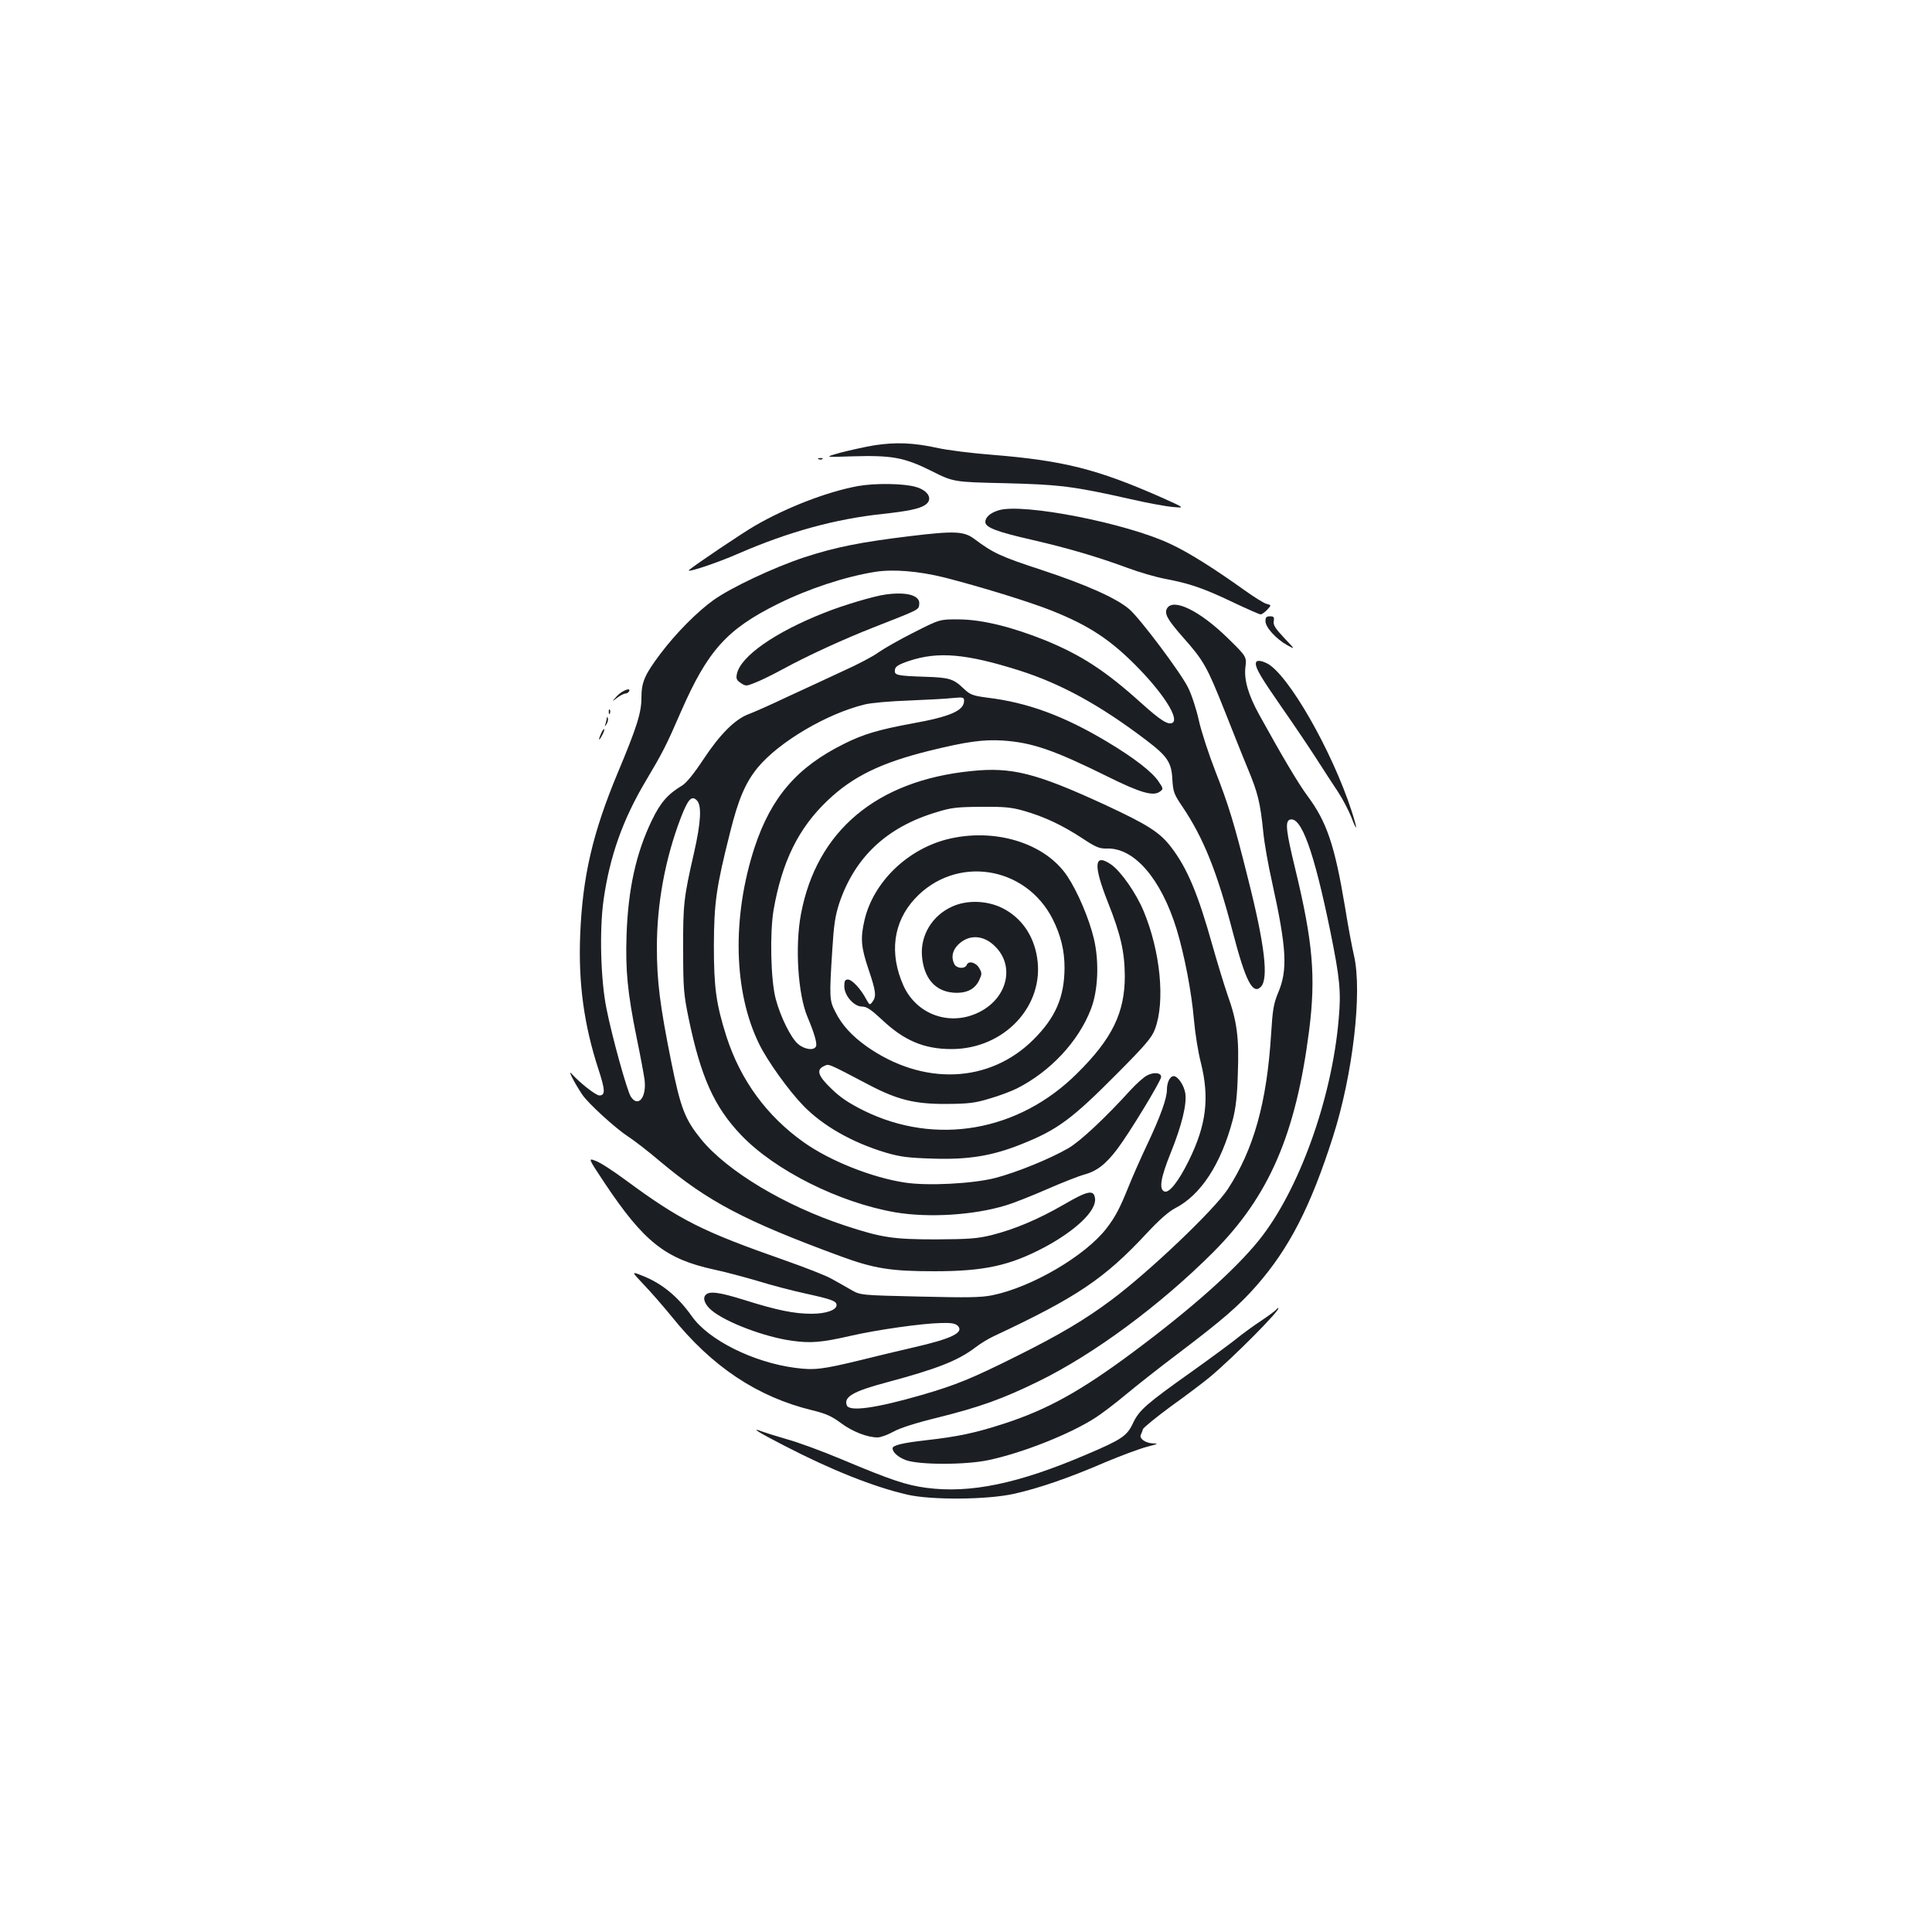 <?xml version="1.0" standalone="no"?>
<!DOCTYPE svg PUBLIC "-//W3C//DTD SVG 20010904//EN"
 "http://www.w3.org/TR/2001/REC-SVG-20010904/DTD/svg10.dtd">
<svg version="1.0" xmlns="http://www.w3.org/2000/svg"
 width="1000pt" height="1000pt" viewBox="0 0 1000 1000"
 preserveAspectRatio="xMidYMid meet">
<g transform="translate(0,1000) scale(0.1,-0.1)"
fill="#1b1f23" stroke="none">
<path d="M4525 7695 c-49 -8 -128 -26 -175 -38 -85 -24 -85 -24 60 -19 206 6
269 -5 410 -75 115 -58 115 -58 380 -64 286 -7 357 -16 654 -83 83 -19 180
-37 216 -40 65 -6 65 -6 -60 50 -331 146 -505 190 -875 220 -104 8 -233 24
-285 36 -125 27 -215 30 -325 13z"/>
<path d="M4238 7623 c7 -3 16 -2 19 1 4 3 -2 6 -13 5 -11 0 -14 -3 -6 -6z"/>
<path d="M4440 7484 c-158 -29 -368 -110 -532 -205 -60 -34 -311 -203 -341
-229 -22 -19 145 36 258 86 256 111 498 178 745 204 127 14 188 26 218 46 43
28 19 75 -49 94 -63 18 -210 20 -299 4z"/>
<path d="M5170 7359 c-44 -13 -70 -36 -70 -61 0 -28 60 -51 245 -93 186 -43
335 -87 490 -144 61 -23 148 -48 195 -57 128 -24 200 -49 349 -120 74 -35 139
-64 146 -64 6 0 22 11 34 24 22 24 22 24 -2 30 -14 3 -65 35 -114 70 -158 113
-289 196 -386 241 -226 107 -761 212 -887 174z"/>
<path d="M4710 7225 c-256 -31 -386 -57 -548 -110 -157 -52 -378 -156 -469
-221 -84 -60 -195 -172 -274 -277 -82 -109 -99 -147 -99 -229 0 -77 -24 -153
-123 -389 -129 -309 -182 -536 -194 -839 -10 -249 20 -466 94 -693 36 -110 37
-137 5 -137 -18 0 -103 67 -144 113 -22 24 17 -51 56 -109 31 -46 173 -175
236 -216 30 -19 105 -77 165 -128 249 -209 438 -309 932 -491 176 -65 263 -79
488 -79 260 0 391 29 571 124 162 87 268 188 262 251 -5 49 -35 44 -162 -30
-132 -76 -252 -127 -374 -158 -75 -18 -115 -21 -287 -22 -223 0 -281 9 -470
71 -313 103 -611 282 -746 447 -84 104 -106 160 -155 403 -58 289 -74 415 -74
591 0 226 43 458 123 668 38 99 57 120 84 92 26 -26 21 -114 -15 -272 -53
-231 -57 -267 -56 -500 0 -200 3 -232 28 -354 63 -305 133 -461 273 -607 175
-183 508 -349 797 -399 172 -29 406 -15 572 36 38 11 134 49 214 84 80 35 165
68 190 75 66 17 114 54 174 134 62 82 226 352 226 372 0 22 -37 26 -72 8 -18
-9 -57 -44 -88 -78 -128 -141 -258 -263 -320 -299 -95 -55 -267 -125 -378
-154 -116 -30 -352 -42 -468 -24 -172 26 -389 113 -523 208 -192 136 -328 322
-401 548 -53 168 -65 251 -65 470 1 223 12 302 84 587 43 173 80 258 143 335
110 133 359 280 555 327 32 8 134 17 226 20 93 4 195 9 228 13 54 5 59 4 59
-14 0 -51 -70 -82 -270 -118 -169 -31 -252 -55 -351 -105 -243 -120 -377 -276
-463 -535 -118 -361 -110 -749 24 -1020 42 -86 152 -240 228 -318 101 -104
251 -190 427 -243 76 -22 114 -27 245 -31 182 -6 305 14 455 74 189 75 263
130 502 371 144 145 175 182 191 225 54 143 28 404 -59 612 -39 93 -116 203
-166 239 -90 63 -96 2 -19 -193 67 -168 87 -258 88 -383 0 -189 -65 -324 -246
-503 -304 -303 -733 -377 -1106 -193 -78 39 -121 68 -167 113 -70 67 -79 98
-38 117 27 12 13 18 236 -99 146 -76 235 -98 399 -97 116 1 147 5 223 28 49
14 112 38 140 52 173 87 320 244 384 412 37 96 43 244 15 363 -25 105 -84 243
-137 323 -115 174 -380 254 -626 191 -206 -54 -378 -222 -424 -416 -22 -95
-19 -139 20 -255 39 -115 42 -141 21 -169 -14 -19 -15 -18 -33 14 -28 53 -73
101 -94 101 -15 0 -19 -7 -19 -35 0 -48 50 -105 92 -105 24 0 46 -15 102 -67
115 -109 219 -153 361 -153 273 0 483 224 443 474 -18 115 -82 207 -180 256
-81 40 -186 43 -263 6 -100 -46 -161 -147 -153 -253 9 -115 67 -183 162 -191
66 -5 111 16 134 64 15 32 15 38 1 62 -17 31 -56 41 -65 18 -9 -22 -51 -20
-64 3 -18 35 -11 71 19 101 55 55 132 52 192 -9 102 -101 64 -264 -79 -338
-151 -78 -327 -17 -396 136 -74 166 -53 328 59 449 210 227 573 173 714 -106
42 -84 61 -162 61 -252 -1 -151 -46 -256 -160 -370 -228 -228 -573 -242 -866
-35 -75 54 -126 109 -160 177 -31 60 -32 73 -16 323 8 130 15 175 36 240 81
239 246 394 503 471 77 24 106 27 233 28 121 1 157 -3 220 -21 105 -30 198
-74 299 -140 74 -49 92 -56 130 -55 141 5 280 -155 361 -417 40 -132 77 -321
90 -471 6 -69 22 -169 36 -222 45 -182 28 -321 -63 -506 -54 -109 -102 -169
-126 -159 -29 11 -20 70 33 201 57 141 84 252 75 308 -7 42 -39 88 -60 88 -19
0 -35 -32 -35 -70 0 -45 -33 -138 -105 -290 -35 -74 -77 -170 -94 -213 -44
-109 -67 -154 -113 -214 -109 -142 -386 -305 -591 -347 -59 -12 -127 -13 -377
-7 -306 7 -306 7 -355 35 -28 16 -73 42 -101 57 -27 16 -135 58 -240 95 -431
151 -542 207 -826 416 -62 46 -131 91 -154 99 -41 16 -41 16 46 -115 203 -304
314 -392 565 -447 53 -11 154 -38 226 -59 71 -22 182 -51 247 -65 136 -30 162
-39 162 -60 0 -26 -55 -45 -130 -45 -88 0 -178 18 -343 70 -137 43 -187 49
-206 26 -15 -18 -1 -51 33 -79 73 -61 275 -138 417 -157 96 -13 150 -9 303 26
135 31 368 64 464 66 55 2 76 -2 89 -14 35 -35 -30 -67 -232 -113 -66 -15
-190 -45 -275 -66 -194 -47 -236 -52 -334 -39 -216 28 -449 144 -535 267 -72
102 -155 170 -254 209 -60 24 -60 24 4 -44 36 -37 101 -112 146 -167 209 -260
444 -416 729 -485 70 -17 100 -31 147 -66 59 -44 136 -74 189 -74 16 0 52 13
81 29 33 19 117 46 232 74 216 54 334 96 520 187 288 141 631 395 905 669 289
290 427 609 496 1147 35 277 20 456 -71 833 -48 197 -54 248 -30 258 59 22
125 -159 211 -579 49 -242 56 -310 43 -453 -35 -413 -207 -890 -414 -1146
-124 -153 -346 -351 -648 -576 -274 -204 -446 -299 -671 -372 -148 -48 -237
-67 -406 -86 -116 -13 -170 -26 -170 -41 0 -21 27 -45 67 -61 68 -26 313 -26
432 0 177 38 421 135 551 219 30 19 100 72 154 117 55 46 178 143 275 216 231
175 314 247 406 352 168 192 279 408 394 768 104 324 153 753 109 940 -9 39
-31 153 -47 255 -53 316 -94 437 -194 571 -48 65 -132 207 -249 419 -57 103
-79 180 -72 245 7 56 7 56 -92 153 -144 141 -283 209 -314 152 -14 -27 3 -57
80 -145 112 -126 127 -154 221 -390 37 -93 89 -225 117 -292 53 -127 65 -176
81 -333 5 -52 25 -167 45 -255 76 -345 82 -456 31 -575 -23 -56 -28 -86 -36
-215 -22 -352 -90 -595 -224 -800 -69 -106 -407 -428 -603 -574 -135 -101
-268 -180 -489 -290 -234 -117 -316 -150 -491 -201 -239 -69 -376 -88 -389
-54 -17 44 34 73 207 119 261 70 368 112 459 181 24 19 67 45 95 58 429 201
572 297 790 531 65 70 115 114 148 131 133 68 238 228 299 459 15 58 23 123
26 238 7 185 -4 270 -53 407 -18 52 -53 167 -78 255 -75 268 -130 400 -214
510 -59 77 -120 116 -346 221 -354 163 -480 195 -689 173 -490 -49 -800 -310
-881 -739 -32 -167 -16 -418 34 -535 33 -78 50 -134 44 -150 -9 -24 -59 -18
-93 11 -37 31 -92 142 -116 234 -26 98 -31 340 -11 460 44 251 129 424 280
567 130 124 276 195 526 257 195 48 279 59 380 53 151 -10 263 -48 542 -186
171 -85 238 -104 272 -78 18 13 18 15 -8 53 -32 48 -124 120 -266 205 -222
133 -411 203 -620 228 -75 10 -88 15 -120 45 -55 53 -76 59 -200 63 -149 5
-162 8 -158 36 2 17 17 27 73 46 150 50 295 38 573 -50 216 -69 418 -180 656
-361 108 -82 130 -115 134 -201 4 -66 8 -77 52 -142 109 -162 179 -335 261
-650 66 -253 103 -325 145 -283 41 41 21 216 -67 563 -71 284 -100 379 -169
555 -33 85 -72 203 -85 262 -13 59 -38 135 -56 170 -38 77 -249 358 -304 405
-66 57 -226 128 -457 204 -208 68 -248 87 -343 158 -55 42 -103 44 -335 16z
m178 -214 c184 -47 438 -125 554 -171 198 -79 310 -153 456 -304 129 -134 205
-256 171 -277 -22 -13 -61 11 -163 103 -183 165 -307 246 -494 323 -171 69
-326 108 -447 109 -100 1 -100 1 -234 -67 -74 -37 -156 -84 -183 -103 -26 -20
-110 -64 -186 -98 -75 -35 -204 -95 -287 -133 -82 -39 -172 -79 -199 -89 -71
-26 -149 -104 -235 -234 -48 -73 -88 -122 -109 -135 -75 -45 -113 -88 -157
-179 -83 -171 -124 -358 -132 -597 -6 -182 5 -297 52 -529 19 -91 37 -189 41
-217 12 -93 -33 -148 -71 -89 -19 29 -97 309 -126 456 -30 148 -37 405 -15
562 32 225 99 415 218 615 88 148 107 185 182 358 139 318 238 428 502 559
159 79 348 141 503 166 95 15 225 4 359 -29z"/>
<path d="M4585 6923 c-61 -8 -222 -56 -319 -95 -256 -101 -434 -226 -452 -317
-5 -24 -1 -32 20 -46 25 -17 29 -17 71 0 25 9 91 41 146 71 126 69 318 157
474 218 237 93 230 89 233 119 5 45 -63 65 -173 50z"/>
<path d="M6550 6785 c0 -32 55 -92 112 -124 43 -24 43 -24 -16 38 -46 49 -57
67 -53 86 3 21 0 25 -19 25 -19 0 -24 -5 -24 -25z"/>
<path d="M6500 6565 c0 -26 28 -73 130 -220 54 -77 133 -194 176 -260 42 -66
97 -150 121 -186 24 -37 54 -95 68 -130 32 -84 32 -62 0 36 -102 312 -327 704
-436 761 -36 18 -59 18 -59 -1z"/>
<path d="M3194 6398 c-29 -32 -29 -32 0 -10 16 12 35 22 42 22 7 0 16 5 19 10
15 25 -34 7 -61 -22z"/>
<path d="M3151 6314 c0 -11 3 -14 6 -6 3 7 2 16 -1 19 -3 4 -6 -2 -5 -13z"/>
<path d="M3141 6283 c-1 -6 -4 -20 -7 -30 -5 -17 -5 -17 6 0 6 10 9 23 6 30
-3 9 -5 9 -5 0z"/>
<path d="M3112 6205 c-17 -37 -14 -45 4 -12 9 16 14 31 11 33 -2 2 -9 -7 -15
-21z"/>
<path d="M6606 3222 c-3 -5 -38 -31 -78 -58 -40 -26 -100 -70 -133 -97 -33
-26 -136 -102 -230 -169 -231 -164 -269 -197 -300 -263 -32 -68 -57 -85 -245
-165 -349 -149 -597 -201 -825 -171 -104 14 -180 39 -435 146 -102 43 -230 90
-285 105 -55 16 -113 34 -129 40 -66 25 -26 -1 112 -72 243 -126 464 -214 637
-254 124 -29 414 -27 553 4 131 29 292 85 474 164 79 33 175 69 213 79 59 15
64 18 33 18 -38 1 -73 25 -63 45 3 6 8 19 11 29 4 9 69 62 145 118 77 55 167
123 202 152 123 103 375 357 353 357 -2 0 -7 -4 -10 -8z"/>
</g>
</svg>
